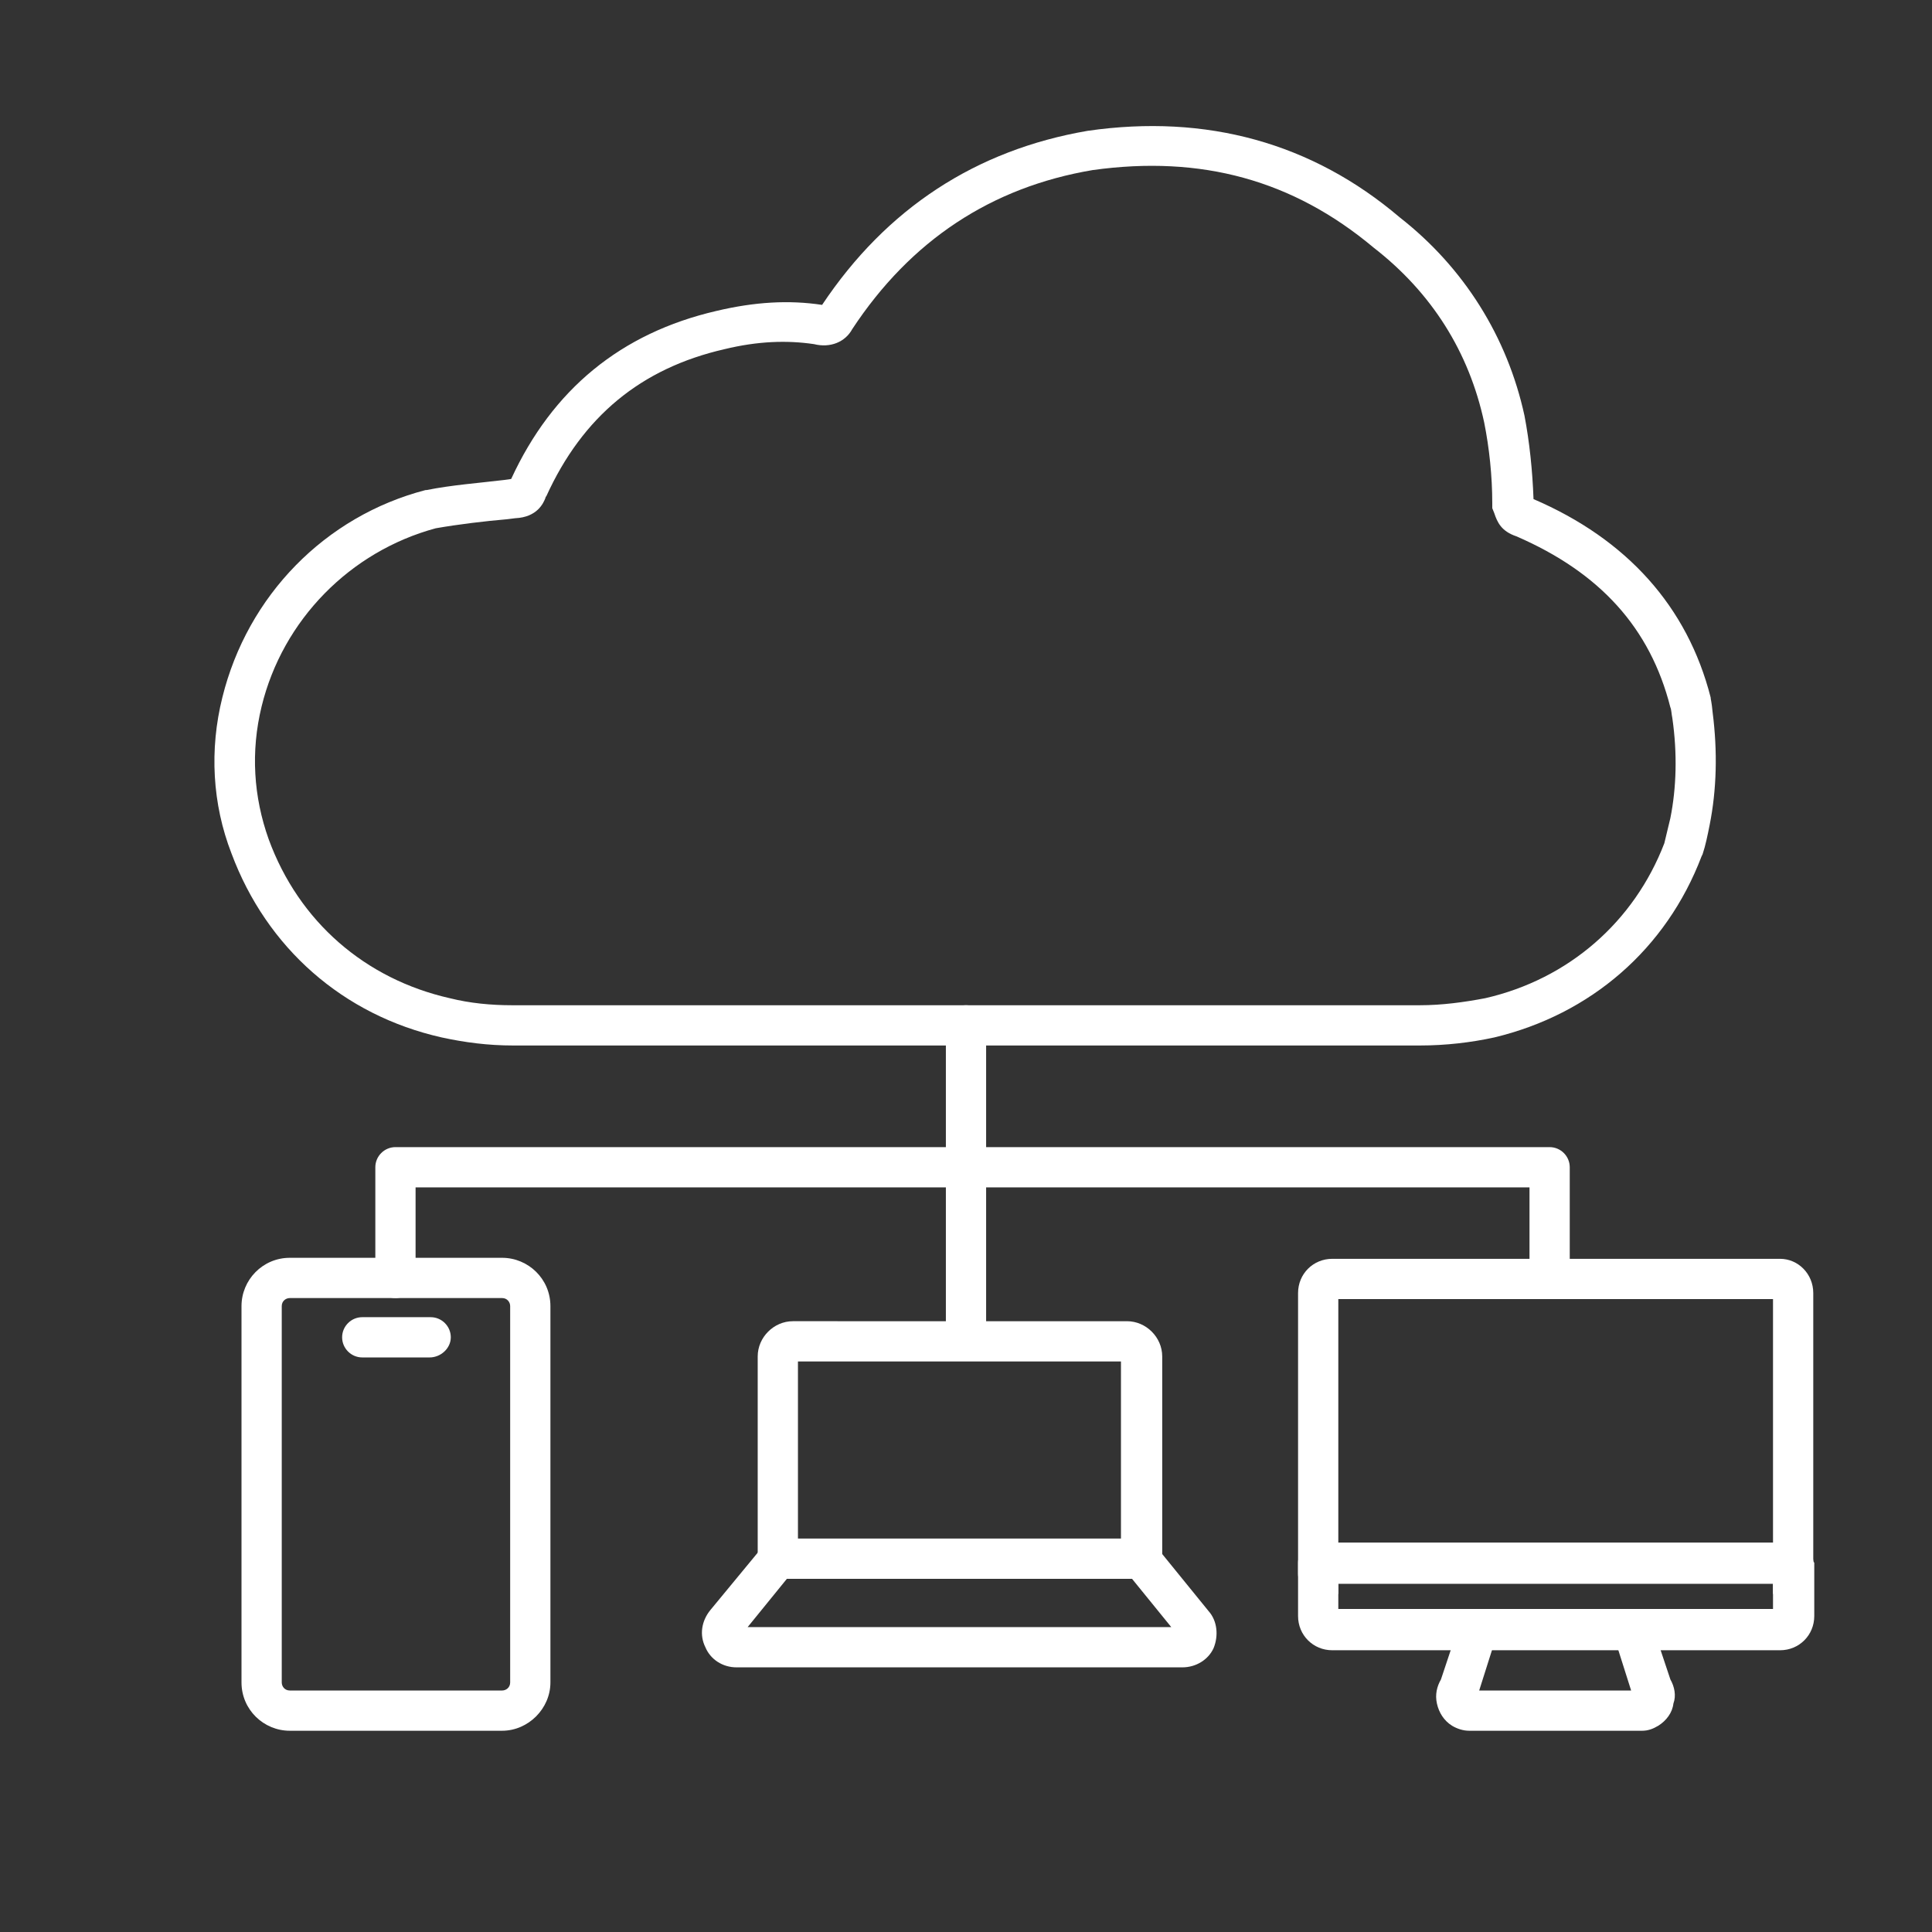 <?xml version="1.0" encoding="utf-8"?>
<!-- Generator: Adobe Illustrator 28.0.0, SVG Export Plug-In . SVG Version: 6.00 Build 0)  -->
<svg version="1.1" id="Security_Networking" xmlns="http://www.w3.org/2000/svg" xmlns:xlink="http://www.w3.org/1999/xlink"
	 x="0px" y="0px" viewBox="0 0 192 192" style="enable-background:new 0 0 192 192;" xml:space="preserve">
<rect x="0" y="0" width="192" height="192" fill="#333333" stroke="none"/>
<style type="text/css">
	.st0{fill:#FFFFFF;}
</style>
<path class="st0" d="M141.1,103.9H51c-2.5,0-4.8-0.3-7.1-0.8c-9.8-2.2-17.4-8.9-20.9-18.3c-1.9-4.9-2.2-10.3-0.9-15.5
	c2.5-10.1,10.2-18,20.2-20.6l0.1,0c2.5-0.5,5.2-0.7,7.7-1l0.7-0.1c4.1-8.9,10.9-14.5,20.4-16.7c3.8-0.9,7.2-1.1,10.5-0.6
	c6.4-9.6,15.3-15.4,26.4-17.3c11.8-1.7,22.3,1.2,31,8.6c6.4,5,10.7,11.9,12.4,19.7c0.5,2.6,0.8,5.5,0.9,8.3
	c9.3,4,15.3,10.7,17.6,19.7l0,0c0,0.2,0.1,0.4,0.2,1.5c0.5,3.9,0.4,7.7-0.3,11.2c-0.2,1-0.4,2-0.7,2.9l-0.1,0.2
	c-3.5,9.2-11,15.7-20.6,18C146.2,103.6,143.7,103.9,141.1,103.9z M43.3,52.5c-8.5,2.3-15.2,9.1-17.3,17.7c-1.1,4.5-0.8,9,0.7,13.2
	c3,8.2,9.6,13.9,18,15.8c2,0.5,4.1,0.7,6.2,0.7h90.2c2.2,0,4.4-0.3,6.5-0.7c8.3-1.9,14.8-7.6,17.8-15.4c0.2-0.8,0.4-1.7,0.6-2.5
	c0.6-3,0.7-6.4,0.2-9.9c-0.1-0.5-0.1-0.9-0.2-1.1c-2-7.9-7-13.4-15.3-17c-1.5-0.5-1.9-1.4-2.2-2.3l-0.2-0.5V50c0-2.7-0.3-5.5-0.8-8
	c-1.5-7-5.2-12.9-11-17.4c-8-6.7-17.1-9.2-27.9-7.7c-10.1,1.7-18.1,7-23.9,15.8c-0.7,1.3-2.2,1.9-3.8,1.5c-2.7-0.4-5.6-0.3-8.9,0.5
	c-8.3,1.9-14.1,6.7-17.7,14.6c-0.1,0.1-0.1,0.2-0.1,0.2c-0.2,0.5-0.8,1.9-3,2l-0.8,0.1C48.1,51.8,45.6,52.1,43.3,52.5z"/>
<path class="st0" d="M176.9,125.1h-44.5c-1.9,0-3.4,1.5-3.4,3.4v27.9c0,1.1,0.9,2,2,2h2v-1h43.2v1h2c1.1,0,2-0.9,2-2v-27.9
	C180.2,126.6,178.7,125.1,176.9,125.1z M176.2,154.3H133v-25.2h43.2V154.3z"/>
<g>
	<path class="st0" d="M180.2,155.1c-0.1-1-1-1.8-2-1.8H131c-1.1,0-2,0.9-2,2v5.3c0,1.9,1.5,3.4,3.4,3.4h44.5c1.9,0,3.4-1.5,3.4-3.4
		v-5.3C180.2,155.2,180.2,155.1,180.2,155.1z M176.2,159.9H133v-2.6h43.2V159.9z"/>
</g>
<path class="st0" d="M166,166.9l-1-3l-0.8-2.6c-0.2-0.8-1-1.3-1.8-1.4c0,0-0.1,0-0.1,0h-15.4c0,0-0.1,0-0.1,0
	c-0.8,0-1.5,0.6-1.8,1.4l-0.8,2.6l-1,3c-0.4,0.7-0.6,1.5-0.4,2.4c0.2,0.9,0.7,1.7,1.5,2.2c0.5,0.3,1.1,0.5,1.7,0.5h17.2
	c0.6,0,1.1-0.2,1.6-0.5c0.8-0.5,1.4-1.3,1.5-2.2C166.6,168.5,166.4,167.6,166,166.9z M147,168l1.3-4.1h12.5l1.3,4.1H147z"/>
<path class="st0" d="M113.5,156.9H77.3c-1.1,0-2-0.9-2-2v-20.1c0-1.9,1.6-3.5,3.5-3.5H112c1.9,0,3.5,1.6,3.5,3.5v20.1
	C115.5,156,114.6,156.9,113.5,156.9z M79.3,152.9h32.1v-17.6H79.3V152.9z M112,135.3L112,135.3L112,135.3z"/>
<g>
	<path class="st0" d="M117.5,165.7H73.2c-1.4,0-2.6-0.8-3.1-2c-0.6-1.2-0.4-2.6,0.5-3.7l5.2-6.3c0.4-0.5,0.9-0.7,1.5-0.7h36.1
		c0.6,0,1.2,0.3,1.5,0.7l5.2,6.4c0.9,1,1,2.5,0.5,3.7C120.1,164.9,118.9,165.7,117.5,165.7z M73.6,162.5L73.6,162.5
		C73.6,162.6,73.6,162.5,73.6,162.5z M117.1,162.6L117.1,162.6L117.1,162.6z M74.3,161.7h42.1l-3.9-4.8H78.2L74.3,161.7z"/>
</g>
<path class="st0" d="M49.9,172H28.8c-2.6,0-4.8-2.1-4.8-4.8v-37.4c0-2.6,2.1-4.8,4.8-4.8h21.1c2.6,0,4.8,2.1,4.8,4.8v37.4
	C54.7,169.8,52.5,172,49.9,172z M28.8,129c-0.4,0-0.8,0.3-0.8,0.8v37.4c0,0.4,0.3,0.8,0.8,0.8h21.1c0.4,0,0.8-0.3,0.8-0.8v-37.4
	c0-0.4-0.3-0.8-0.8-0.8H28.8z"/>
<path class="st0" d="M42.7,134.9H36c-1.1,0-2-0.9-2-2s0.9-2,2-2h6.8c1.1,0,2,0.9,2,2S43.8,134.9,42.7,134.9z"/>
<path class="st0" d="M154,129c-1.1,0-2-0.9-2-2v-9H41.3v9c0,1.1-0.9,2-2,2s-2-0.9-2-2v-11c0-1.1,0.9-2,2-2H154c1.1,0,2,0.9,2,2v11
	C156,128.1,155.1,129,154,129z"/>
<path class="st0" d="M96,134.9c-1.1,0-2-0.9-2-2v-31c0-1.1,0.9-2,2-2s2,0.9,2,2v31C98,134,97.1,134.9,96,134.9z"/>
</svg>
